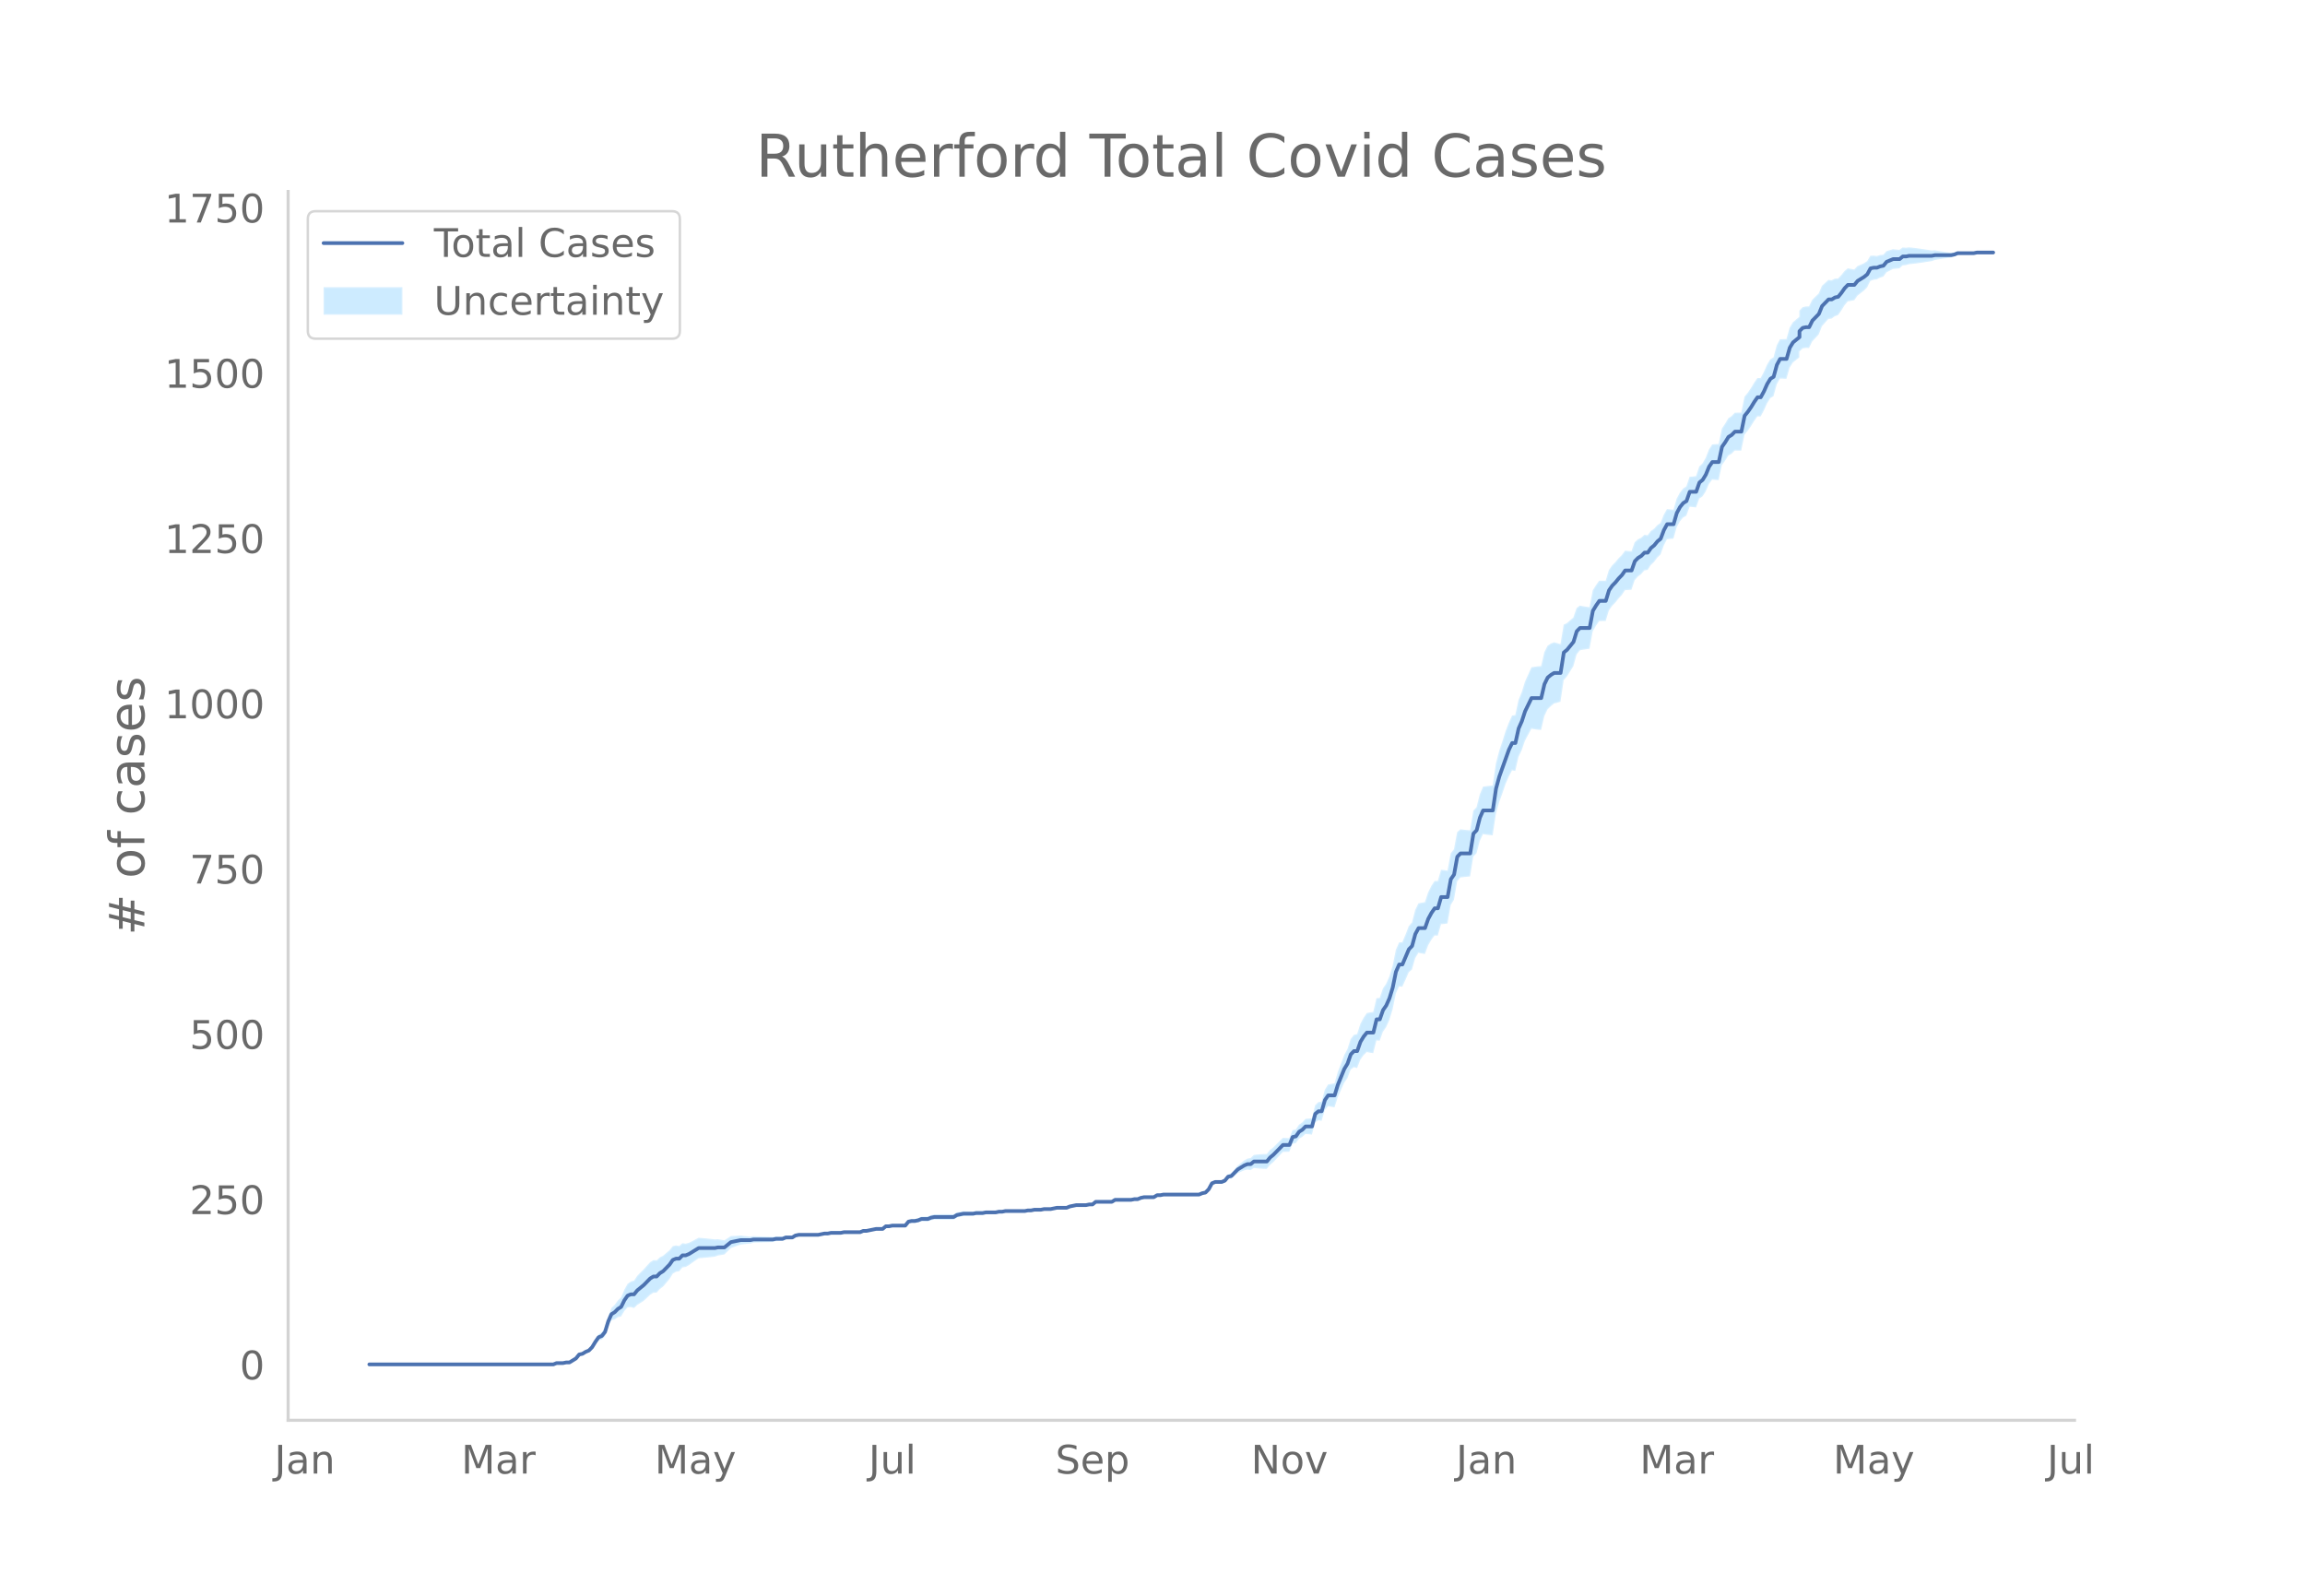 <svg height="864" viewBox="0 0 936 648" width="1248" xmlns="http://www.w3.org/2000/svg" xmlns:xlink="http://www.w3.org/1999/xlink"><defs><style>*{stroke-linecap:butt;stroke-linejoin:round}</style></defs><g id="figure_1"><path d="M0 648h936V0H0z" style="fill:#fff" id="patch_1"/><g id="axes_1"><path d="M117 576.72h725.4V77.76H117z" style="fill:none" id="patch_2"/><g id="PolyCollection_1"><defs><path d="M151.284-93.96H224.702l1.311-.527 1.311.012 1.311.014 1.311-.25 1.311.021 1.311-.772 1.311-.754 1.312-1.529 1.31-.165 1.312-.682 1.31-.397 1.312-1.178 1.31-1.946 1.312-1.638 1.31-.272 1.312-1.321 1.31-3.95 1.312-2.55 1.311-.366 1.311-.886 1.311-.352 1.311-2.232 1.311-1.43 1.311-.112 1.311.382 1.311-1.278 1.311-.8 1.311-.862 1.311-1.198 1.311-1.267 1.311-.801 1.312-.066 1.31-1.461 1.312-.972 1.31-1.545 1.312-1.577 1.31-2.12 1.312-.775 1.31-.23 1.312-1.551 1.31-.195 1.312-.718 1.311-.956 1.311-.92 1.311-.906 1.311-.109 1.311-.117 1.311-.13 1.311-.14 1.311-.166 1.311-.462 1.311-.214 1.311-.223 1.311-1.297 1.312-1.292 1.31-.477 1.312-.468 1.31-.457 1.312-.173 1.31-.144 1.312-.116 1.31-.353 1.312-.06 1.31-.044 1.312-.042 1.311-.043 1.311-.043 1.311-.053 1.311-.322 1.311-.053 1.311-.057 1.311-.595 1.311-.065 1.311-.07 1.311-.875 1.311-.33 1.311-.051 1.312-.036 1.31-.02 1.312-.002 1.31.017 1.312.024 1.31-.244 1.312-.243 1.31.02 1.312-.252 1.31.01 1.312.001 1.311-.005 1.311-.28 1.311-.016 1.311-.021 1.311-.024 1.311-.027 1.311-.028 1.311-.562 1.311-.024 1.311-.285 1.311-.276 1.311-.268 1.311.008 1.312.016 1.31-1.047 1.312.031 1.31-.231 1.312.04 1.31.042 1.312.04 1.31.037 1.312-1.563 1.31-.215 1.312.054 1.311-.215 1.311-.484 1.311.05 1.311.042 1.311-.499 1.311-.236 1.311.026 1.311.017 1.311.01 1.311-.001 1.311-.012 1.311-.026 1.312-.837 1.31-.304 1.312-.307 1.31-.042 1.312-.042 1.31-.04 1.312-.312 1.31-.045 1.312-.045 1.31-.31 1.312-.035 1.311-.027 1.311-.015 1.311-.285 1.311-.02 1.311-.286 1.311-.017 1.311-.019 1.311-.02 1.311-.02 1.311-.022 1.311-.026 1.311-.298 1.312-.03 1.31-.294 1.312-.022 1.31-.016 1.312-.274 1.31-.002 1.312-.001 1.31-.268 1.312-.264 1.31.007 1.312.01 1.311.011 1.311-.522 1.311-.248 1.311-.244 1.311.026 1.311.027 1.311.026 1.311-.243 1.311.023 1.311-1.047 1.311.029 1.311.028 1.311.025 1.312.022 1.31.018 1.312-.787 1.31.016 1.312.013 1.31.009 1.312.003 1.31-.002 1.312-.277 1.31-.016 1.312-.552 1.311-.284 1.311-.016 1.311-.017 1.311-.017 1.311-.814 1.311-.006 1.311-.27 1.311.001 1.311.002 1.311.004 1.311.006 1.311.005 1.312.005 1.31-.004 1.312-.013 1.31-.02 1.312-.027 1.31-.033 1.312-.569 1.31-.304 1.312-1.368 1.31-2.409 1.312-.488 1.311.083 1.311.105 1.311-.413 1.311-1.46 1.311-.099 1.311-1.153 1.311-1.13 1.311-.576 1.311-.564 1.311-.3 1.311.219 1.311-.88 1.312.158 1.31.119 1.312.08 1.31.036 1.312-1.606 1.31-1.099 1.312-1.387 1.31-1.398 1.312-1.397 1.31-.052 1.312-.045 1.311-3.23 1.311-.242 1.311-1.812 1.311-.716 1.311-1.23 1.311.129 1.311.135 1.311-4.924 1.311-.874 1.311.208 1.311-4.327 1.311-1.622 1.311.256 1.312.235 1.31-4.062 1.312-2.975 1.31-2.957 1.312-1.866 1.31-3.443 1.312-1.001 1.31.343 1.312-3.415 1.31-1.81 1.312-1.29 1.311.27 1.311.202 1.311-5.192 1.311.138 1.311-3.67 1.311-1.832 1.311-2.947 1.311-4.3 1.311-6.42 1.311-2.879 1.311.12 1.311-2.815 1.312-3.053 1.31-1.137 1.312-4.597 1.31-2.161 1.312.252 1.31.242 1.312-3.54 1.31-2.235 1.312-1.758 1.31.035 1.312-4.606 1.311-.122 1.311-.194 1.311-7.478 1.311-2.144 1.311-7.497 1.311-1.553 1.311-.157 1.311-.142 1.311-.117 1.311-8.102 1.311-1.32 1.311-4.987 1.312-2.767 1.31.191 1.312.16 1.31.122 1.312-8.732 1.31-4.693 1.312-3.595 1.31-3.848 1.312-3.03 1.31-2.473 1.312.213 1.311-5.689 1.311-2.738 1.311-3.808 1.311-2.446 1.311-2.447 1.311.22 1.311.192 1.311.089 1.311-5.615 1.311-2.768 1.311-1.262 1.311-1.08 1.311-.343 1.312-.391 1.31-8.746 1.312-1.516 1.31-2.08 1.312-2.1 1.31-4.739 1.312-1.7 1.31-.248 1.312-.204 1.31-.19 1.312-7.107 1.311-2.225 1.311-1.912 1.311-.013 1.311.005 1.311-4.283 1.311-1.864 1.311-1.347 1.311-1.645 1.311-1.414 1.311-1.965 1.311-.095 1.311-.097 1.312-3.876 1.31-1.49 1.312-.977 1.31-1.52 1.312-.173 1.31-2.016 1.312-1.234 1.31-1.777 1.312-1.243 1.31-3.636 1.312-2.55 1.311-.131 1.311-.12 1.311-4.629 1.311-2.396 1.311-1.556 1.311-.73 1.311-3.648 1.311.136 1.311.155 1.311-3.591 1.311-.913 1.311-1.994 1.312-3.07 1.31-1.735 1.312.116 1.31.079 1.312-6.083 1.31-1.797 1.312-2.074 1.31-.746 1.312-1.3 1.31.025 1.312-.009 1.311-6.44 1.311-1.597 1.311-1.852 1.311-2.12 1.311-1.857 1.311.016 1.311-2.387 1.311-2.929 1.311-2.128 1.311-.796 1.311-4.796 1.311-2.37 1.311.052 1.312.048 1.31-4.515 1.312-2.09 2.622-2.08v-2.35l1.31-1.286 1.312-.22 1.31.04 1.312-2.684 1.31-1.384 1.312-1.435 1.311-3.34 1.311-1.481 1.311-1.48 1.311-.13 1.311-.97 1.311-.469 1.311-1.837 1.311-2.118 1.311-1.587 1.311-.235 1.311-.235 1.311-1.847 1.312-1.041 1.31-1.028 1.312-1.303 1.31-2.64 1.312-.469 1.31-.16 1.312-.686 1.31-.413 1.312-1.75 1.31-.679 1.312-.68 1.311-.14 1.311-.124 1.311-1.191 1.311-.114 1.311-.379 1.311-.13 1.311-.152 1.311-.175 1.311-.187 1.311-.199 1.311-.201 1.311-.204 1.312-.479 1.31-.22 1.312-.218 1.31-.205 1.312-.191 1.31-.174 1.312-.416 1.31-.656 1.312-.11 1.31-.098 1.312-.078 1.311-.055 1.311-.029 1.311-.283 1.311-.005h1.311l1.311.007 1.311.012 1.311.008v-.65l-1.31.009-1.312.012-1.31.006h-1.312l-1.31-.004-1.312.253-1.311-.029-1.311-.055-1.311-.078-1.311-.098-1.311-.11-1.311.418-1.311.121-1.311-.174-1.311-.191-1.311-.205-1.311-.219-1.311-.22-1.312.059-1.31-.204-1.312-.201-1.31-.199-1.312-.188-1.31-.174-1.312-.151-1.31-.131-1.312.158-1.31-.114-1.312.957-1.311-.125-1.311-.14-1.311.394-1.311.395-1.311 1.471-1.311.124-1.311.389-1.311-.161-1.311.068-1.311 2.192-1.311.845-1.311.582-1.312.57-1.31 1.374-1.312-.235-1.31-.235-1.312 1.098-1.31 1.64-1.312 1.384-1.31.068-1.312.64-1.31-.13-1.312 1.205-1.311 1.204-1.311 3.102-1.311 1.25-1.311 1.3-1.311 2.685-1.311.04-1.311.316-1.311 1.4v2.481l-2.622 2.215-1.311 2.205-1.311 4.613-1.312.048-1.31.05-1.312 2.463-1.31 4.868-1.312.815-1.31 2.167-1.312 2.977-1.31 2.445-1.312.015-1.31 1.902-1.312 2.175-1.311 1.906-1.311 1.624-1.311 6.445-1.311-.009-1.311.026-1.311 1.384-1.311.865-1.311 2.221-1.311 1.961-1.311 6.266-1.311.079-1.311.116-1.311 2.024-1.312 3.372-1.31 2.3-1.312 1.235-1.31 3.925-1.312.156-1.31.136-1.312 3.867-1.31.881-1.312 1.666-1.31 2.436-1.312 4.499-1.311-.12-1.311-.132-1.311 2.282-1.311 3.344-1.311.904-1.311 1.444-1.311.914-1.311 1.742-1.311-.172-1.311 1.164-1.311.633-1.311 1.194-1.312 3.64-1.31-.096-1.312-.095-1.31 1.793-1.312 1.27-1.31 1.577-1.312 1.338-1.31 1.894-1.312 4.307-1.31.005-1.312-.013-1.311 1.846-1.311 2.07-1.311 6.851-1.311-.188-1.311-.205-1.311-.247-1.311.984-1.311 3.851-1.311 1.121-1.311 1.141-1.311.632-1.311 7.898-1.312-.392-1.31-.342-1.312.53-1.31.886-1.312 2.601-1.31 5.66-1.312.088-1.31.191-1.312.221-1.31 2.922-1.312 2.923-1.311 4.246-1.311 3.167-1.311 6.122-1.311.213-1.311 2.897-1.311 3.412-1.311 4.205-1.311 3.922-1.311 4.97-1.311 8.986-1.311.121-1.311.16-1.311.191-1.312 3.14-1.31 5.213-1.312 1.365-1.31 8.005-1.312-.118-1.31-.142-1.312-.157-1.31 1.132-1.312 6.999-1.31 1.614-1.312 7.018-1.311-.193-1.311-.123-1.311 4.521-1.311.035-1.311 2-1.311 2.597-1.311 3.977-1.311.242-1.311.252-1.311 2.67-1.311 5.068-1.311 1.547-1.312 3.39-1.31 3.09-1.312.12-1.31 3.028-1.312 6.465-1.31 4.29-1.312 2.959-1.31 1.925-1.312 3.848-1.31.137-1.312 5.546-1.311.202-1.311.27-1.311 1.931-1.311 2.485-1.311 4.101-1.311.344-1.311 1.683-1.311 4.074-1.311 2.429-1.311 3.485-1.311 3.468-1.311 4.528-1.312.235-1.31.256-1.312 2.136-1.31 4.8-1.312.208-1.31 1.274-1.312 5.277-1.31.135-1.312.128-1.31 1.455-1.312.895-1.311 1.946-1.311.295-1.311 3.212-1.311-.044-1.311-.052-1.311 1.287-1.311 1.286-1.311 1.298-1.311 1.049-1.311 1.614-1.311.037-1.311.08-1.311.119-1.312.157-1.31 1.268-1.312.22-1.31.773-1.312 1.047-1.31 1.034-1.312 1.555-1.31 1.531-1.312.437-1.31 1.763-1.312.66-1.311.106-1.311.082-1.311.586-1.311 2.423-1.311 1.316-1.311.233-1.311.505-1.311-.033-1.311-.027-1.311-.02-1.311-.013-1.311-.004-1.312.005-1.31.005-1.312.006-1.31.004-1.312.002h-1.31l-1.312.268-1.31-.006-1.312.797-1.31-.017-1.312-.017-1.311-.016-1.311.253-1.311.52-1.311-.014-1.311.26-1.311-.003-1.311.003-1.311.009-1.311.013-1.311.016-1.311.824-1.311.017-1.312.022-1.31.026-1.312.028-1.31.029-1.312 1.1-1.31.024-1.312.293-1.31.027-1.312.027-1.31.026-1.312.292-1.311.289-1.311.552-1.311.01-1.311.01-1.311.008-1.311.273-1.311.269-1.311-.001-1.311-.003-1.311.264-1.311-.016-1.311-.022-1.311.242-1.312-.03-1.31.24-1.312-.027-1.31-.022-1.312-.02-1.31-.02-1.312-.019-1.31-.017-1.312.25-1.31-.019-1.312.252-1.311-.015-1.311-.027-1.311-.035-1.311.227-1.311-.045-1.311-.045-1.311.225-1.311-.04-1.311-.043-1.311-.041-1.311.23-1.311.232-1.312.774-1.31-.026-1.312-.012h-1.31l-1.312.009-1.31.018-1.312.025-1.31.3-1.312.576-1.31.042-1.312.05-1.311.59-1.311.322-1.311.054-1.311.322-1.311 1.657-1.311.038-1.311.04-1.311.041-1.311.04-1.311.307-1.311.031-1.311 1.1-1.312.016-1.31.009-1.312.268-1.31.261-1.312.251-1.31-.023-1.312.512-1.31-.029-1.312-.026-1.31-.024-1.312-.021-1.311-.017-1.311.258-1.311-.006-1.311.002-1.311.01-1.311.284-1.311.02-1.311.294-1.311.293-1.311.024-1.311.017-1.311-.002-1.311-.02-1.312-.035-1.31-.051-1.312.206-1.31.736-1.312-.07-1.31-.066-1.312.48-1.31-.057-1.312-.054-1.31.215-1.312-.052-1.311-.043-1.311-.044-1.311-.041-1.311-.044-1.311-.06-1.311.183-1.311-.116-1.311-.143-1.311-.174-1.311.08-1.311.069-1.311.06-1.312.856-1.31.85-1.312-.223-1.31-.214-1.312.075-1.31-.165-1.312-.141-1.31-.13-1.312-.117-1.31-.11-1.312.705-1.311.691-1.311.655-1.311.355-1.311-.194-1.311 1.133-1.311-.23-1.311.299-1.311 1.638-1.311 1.107-1.311 1.14-1.311.64-1.311 1.222-1.312-.066-1.31.81-1.312 1.417-1.31 1.486-1.312 1.286-1.31 1.348-1.312 1.943-1.31.382-1.312.963-1.31 2.327-1.312 3.137-1.311 1.259-1.311 1.798-1.311 1.244-1.311 3.356-1.311 4.64-1.311 1.901-1.311.801-1.311 2.121-1.311 2.349-1.311 1.506-1.311.678-1.311.928-1.311.371-1.312 1.694-1.31.855-1.312.839-1.31.021-1.312.287-1.31.014-1.312.012-1.31.547H151.283z" id="m169c20d454" style="stroke:#fff;stroke-opacity:.2"/></defs><g clip-path="url(#pab83e50563)"><use style="fill:#089fff;fill-opacity:.2;stroke:#fff;stroke-opacity:.2" xlink:href="#m169c20d454" y="648"/></g></g><path clip-path="url(#pab83e50563)" d="M149.973 554.04h74.73l1.31-.537h2.622l1.311-.268h1.311l2.622-1.611 1.312-1.61 1.31-.27 1.312-.804 1.31-.537 1.312-1.343 1.31-2.147 1.312-1.88 1.31-.536 1.312-1.61 1.31-4.296 1.312-2.953 1.311-.805 1.311-1.342 1.311-.806 1.311-2.684 1.311-1.88 1.311-.536h1.311l1.311-1.61 2.622-2.148 2.622-2.685 1.311-.805h1.312l1.31-1.342 1.312-.806 2.622-2.684 1.31-1.88 1.312-.536h1.31l1.312-1.342h1.31l1.312-.537 3.933-2.416h6.555l1.311-.268h2.622l2.623-2.148 3.933-.805h3.933l1.31-.269h7.867l1.311-.268h2.622l1.311-.537h2.622l1.311-.805 1.311-.269h7.867l2.622-.537h1.31l1.312-.268h3.933l1.311-.269h6.555l1.311-.537h1.311l3.933-.805h2.623l1.31-1.074h1.312l1.31-.268h5.245l1.31-1.61 1.312-.27h1.311l1.311-.268 1.311-.537h2.622l1.311-.536 1.311-.269h7.866l1.312-.805 2.622-.537h3.933l1.31-.269h2.623l1.31-.268h3.934l1.311-.268h1.311l1.311-.269h7.866l1.311-.268h1.312l1.31-.269h2.623l1.31-.268h2.623l2.622-.537h3.933l1.311-.537 2.622-.537h3.933l1.311-.268h1.311l1.311-1.074h6.556l1.31-.805h6.556l1.31-.269h1.312l1.311-.537 1.311-.268h3.933l1.311-.806h1.311l1.311-.268h14.422l1.31-.537 1.312-.268 1.31-1.342 1.312-2.416 1.311-.537h2.622l1.311-.537 1.311-1.61 1.311-.27 2.622-2.684 2.622-1.61 1.311-.537h1.311l1.311-1.074h5.245l1.31-1.61 1.312-1.075 3.933-4.026h2.622l1.311-3.222 1.311-.268 1.311-1.88 1.311-.804 1.311-1.343h2.622l1.311-5.1 1.311-1.074h1.311l1.311-4.563 1.311-1.88h2.623l1.31-4.295 2.623-6.442 1.31-2.148 1.312-3.758 1.31-1.342h1.312l1.31-3.758 1.312-2.148 1.311-1.61h2.622l1.311-5.37h1.311l1.311-3.758 1.311-1.879 1.311-2.953 1.311-4.295 1.311-6.442 1.311-2.953h1.311l2.623-6.174 1.31-1.343 1.312-4.832 1.31-2.416h2.623l1.31-3.758 1.312-2.416 1.31-1.879h1.312l1.31-4.563h2.623l1.311-7.248 1.311-1.88 1.311-7.248 1.311-1.342h3.933l1.311-8.053 1.311-1.342 1.311-5.1 1.312-2.954h3.933l1.31-8.858 1.312-4.832 3.933-11.006 1.31-2.685h1.312l1.311-5.906 1.311-2.952 1.311-4.027 2.622-5.369h3.933l1.311-5.637 1.311-2.685 1.311-1.073 1.311-.806h2.623l1.31-8.321 1.312-1.074 2.622-3.222 1.31-4.295 1.312-1.342h3.933l1.311-6.98 1.311-2.147 1.311-1.88h2.622l1.311-4.294 1.311-1.88 1.311-1.341 1.311-1.611 1.311-1.342 1.311-1.88h2.622l1.312-3.758 1.31-1.342 1.312-.805 1.31-1.342h1.312l1.31-1.88 1.312-1.073 1.31-1.611 1.312-1.074 1.31-3.49 1.312-2.416h2.622l1.311-4.563 1.311-2.416 1.311-1.61 1.311-.806 1.311-3.758h2.622l1.311-3.758 1.311-1.074 1.311-2.148 1.312-3.221 1.31-1.88h2.623l1.31-6.173 1.312-1.88 1.31-2.147 1.312-.805 1.31-1.343h2.623l1.311-6.442 1.311-1.61 1.311-1.88 1.311-2.148 1.311-1.879h1.311l1.311-2.416 1.311-2.953 1.311-2.147 1.311-.805 1.311-4.832 1.311-2.416h2.623l1.31-4.564 1.312-2.147 2.622-2.148v-2.416l1.31-1.342 1.312-.269h1.31l1.312-2.684 2.622-2.684 1.311-3.222 2.622-2.684h1.311l1.311-.806 1.311-.268 1.311-1.61 1.311-1.88 1.311-1.342h2.622l1.311-1.61 2.623-1.611 1.31-1.074 1.312-2.416 1.31-.269h1.312l1.31-.536 1.312-.269 1.31-1.61 2.623-1.074h2.622l1.311-1.074h1.311l1.311-.269h9.177l1.312-.268h6.555l1.31-.268 1.312-.537h6.555l1.311-.269h6.555" style="fill:none;stroke:#4c72b0;stroke-linecap:round;stroke-width:1.5" id="line2d_1"/><path d="M117 576.72V77.76" style="fill:none;stroke:#d3d3d3;stroke-linecap:square;stroke-linejoin:miter;stroke-width:1.25" id="patch_3"/><path d="M117 576.72h725.4" style="fill:none;stroke:#d3d3d3;stroke-linecap:square;stroke-linejoin:miter;stroke-width:1.25" id="patch_4"/><g id="matplotlib.axis_1"><g id="xtick_1"><g style="fill:#696969" transform="matrix(.16 0 0 -.16 111.42 598.378)" id="text_1"><defs><path d="M9.813 72.906h9.859V5.078q0-13.187-5-19.14-5-5.954-16.094-5.954h-3.75v8.297h3.078q6.531 0 9.219 3.672Q9.813-4.39 9.813 5.078z" id="DejaVuSans-74"/><path d="M34.281 27.484q-10.89 0-15.093-2.484-4.204-2.484-4.204-8.5 0-4.781 3.157-7.594 3.156-2.797 8.562-2.797 7.485 0 12 5.297 4.516 5.297 4.516 14.078v2zm17.922 3.72V0H43.22v8.297Q40.14 3.328 35.547.953q-4.594-2.375-11.234-2.375-8.391 0-13.36 4.719Q6 8.016 6 15.922q0 9.219 6.172 13.906 6.187 4.688 18.437 4.688h12.61v.89q0 6.203-4.078 9.594-4.078 3.39-11.453 3.39-4.688 0-9.141-1.124-4.438-1.125-8.531-3.375v8.312q4.921 1.906 9.562 2.844 4.64.953 9.031.953 11.875 0 17.735-6.156 5.86-6.14 5.86-18.64z" id="DejaVuSans-97"/><path d="M54.89 33.016V0h-8.984v32.719q0 7.765-3.031 11.61-3.031 3.858-9.078 3.858-7.281 0-11.484-4.64-4.204-4.625-4.204-12.64V0H9.08v54.688h9.03v-8.5q3.235 4.937 7.594 7.374Q30.078 56 35.797 56q9.422 0 14.25-5.828 4.844-5.828 4.844-17.156z" id="DejaVuSans-110"/></defs><use xlink:href="#DejaVuSans-74"/><use x="29.492" xlink:href="#DejaVuSans-97"/><use x="90.771" xlink:href="#DejaVuSans-110"/></g></g><g id="xtick_2"><g style="fill:#696969" transform="matrix(.16 0 0 -.16 187.32 598.378)" id="text_2"><defs><path d="M9.813 72.906h14.703l18.593-49.61 18.703 49.61h14.704V0H66.89v64.016l-18.797-50h-9.907l-18.796 50V0H9.813z" id="DejaVuSans-77"/><path d="M41.11 46.297q-1.516.875-3.297 1.281Q36.03 48 33.89 48q-7.625 0-11.703-4.953-4.079-4.953-4.079-14.234V0H9.08v54.688h9.03v-8.5q2.844 4.984 7.375 7.39Q30.031 56 36.531 56q.922 0 2.047-.125 1.125-.11 2.484-.36z" id="DejaVuSans-114"/></defs><use xlink:href="#DejaVuSans-77"/><use x="86.279" xlink:href="#DejaVuSans-97"/><use x="147.559" xlink:href="#DejaVuSans-114"/></g></g><g id="xtick_3"><g style="fill:#696969" transform="matrix(.16 0 0 -.16 265.848 598.378)" id="text_3"><defs><path d="M32.172-5.078q-3.797-9.766-7.422-12.735-3.61-2.984-9.656-2.984H7.906v7.516h5.282q3.703 0 5.75 1.765Q21-9.766 23.483-3.219l1.61 4.094-22.11 53.813H12.5l17.094-42.766 17.093 42.766h9.516z" id="DejaVuSans-121"/></defs><use xlink:href="#DejaVuSans-77"/><use x="86.279" xlink:href="#DejaVuSans-97"/><use x="147.559" xlink:href="#DejaVuSans-121"/></g></g><g id="xtick_4"><g style="fill:#696969" transform="matrix(.16 0 0 -.16 352.71 598.378)" id="text_4"><defs><path d="M8.5 21.578v33.11h8.984V21.922q0-7.766 3.016-11.656 3.031-3.875 9.094-3.875 7.265 0 11.484 4.64 4.234 4.64 4.234 12.656v31h8.985V0h-8.984v8.406Q42.047 3.422 37.718 1q-4.313-2.422-10.032-2.422-9.421 0-14.312 5.86Q8.5 10.296 8.5 21.578zM31.11 56z" id="DejaVuSans-117"/><path d="M9.422 75.984h8.984V0H9.422z" id="DejaVuSans-108"/></defs><use xlink:href="#DejaVuSans-74"/><use x="29.492" xlink:href="#DejaVuSans-117"/><use x="92.871" xlink:href="#DejaVuSans-108"/></g></g><g id="xtick_5"><g style="fill:#696969" transform="matrix(.16 0 0 -.16 428.566 598.378)" id="text_5"><defs><path d="M53.516 70.516V60.89q-5.61 2.687-10.594 4-4.984 1.328-9.625 1.328-8.047 0-12.422-3.125t-4.375-8.89q0-4.845 2.906-7.313 2.907-2.453 11.016-3.97l5.953-1.218q11.031-2.11 16.281-7.406 5.25-5.297 5.25-14.172 0-10.61-7.11-16.078-7.093-5.469-20.812-5.469-5.172 0-11.015 1.172Q13.14.922 6.89 3.219v10.156q6-3.36 11.765-5.078 5.766-1.703 11.328-1.703 8.438 0 13.032 3.312 4.593 3.328 4.593 9.485 0 5.359-3.297 8.39-3.296 3.032-10.812 4.547L27.484 33.5q-11.03 2.188-15.968 6.875-4.922 4.688-4.922 13.047 0 9.672 6.812 15.234 6.813 5.563 18.766 5.563 5.14 0 10.453-.938 5.328-.922 10.89-2.765z" id="DejaVuSans-83"/><path d="M56.203 29.594v-4.39H14.891q.593-9.282 5.593-14.142 5-4.859 13.938-4.859 5.172 0 10.031 1.266 4.86 1.265 9.656 3.812v-8.5Q49.266.734 44.187-.344 39.11-1.422 33.892-1.422q-13.094 0-20.735 7.61-7.64 7.625-7.64 20.625 0 13.421 7.25 21.296Q20.016 56 32.328 56q11.031 0 17.453-7.11 6.422-7.093 6.422-19.296zm-8.984 2.64q-.094 7.36-4.125 11.75-4.032 4.407-10.672 4.407-7.516 0-12.031-4.25-4.516-4.25-5.203-11.97z" id="DejaVuSans-101"/><path d="M18.11 8.203v-29H9.077v75.484h9.031v-8.296q2.844 4.875 7.157 7.234Q29.594 56 35.594 56q9.968 0 16.187-7.906 6.235-7.907 6.235-20.797T51.78 6.484q-6.218-7.906-16.187-7.906-6 0-10.328 2.375-4.313 2.375-7.157 7.25zm30.578 19.094q0 9.906-4.079 15.547-4.078 5.64-11.203 5.64-7.14 0-11.218-5.64-4.079-5.64-4.079-15.547 0-9.906 4.078-15.547 4.079-5.64 11.22-5.64 7.124 0 11.202 5.64t4.078 15.547z" id="DejaVuSans-112"/></defs><use xlink:href="#DejaVuSans-83"/><use x="63.477" xlink:href="#DejaVuSans-101"/><use x="125" xlink:href="#DejaVuSans-112"/></g></g><g id="xtick_6"><g style="fill:#696969" transform="matrix(.16 0 0 -.16 508.005 598.378)" id="text_6"><defs><path d="M9.813 72.906h13.28l32.329-60.984v60.984h9.562V0h-13.28L19.39 60.984V0H9.813z" id="DejaVuSans-78"/><path d="M30.61 48.39q-7.22 0-11.422-5.64-4.204-5.64-4.204-15.453 0-9.813 4.172-15.453 4.188-5.64 11.453-5.64 7.188 0 11.375 5.655 4.203 5.672 4.203 15.438 0 9.719-4.203 15.406-4.187 5.688-11.375 5.688zm0 7.61q11.718 0 18.406-7.625 6.703-7.61 6.703-21.078 0-13.422-6.703-21.078-6.688-7.64-18.407-7.64-11.765 0-18.437 7.64-6.656 7.656-6.656 21.078 0 13.469 6.656 21.078Q18.844 56 30.609 56z" id="DejaVuSans-111"/><path d="M2.984 54.688H12.5L29.594 8.797l17.093 45.89h9.516L35.687 0H23.485z" id="DejaVuSans-118"/></defs><use xlink:href="#DejaVuSans-78"/><use x="74.805" xlink:href="#DejaVuSans-111"/><use x="135.986" xlink:href="#DejaVuSans-118"/></g></g><g id="xtick_7"><g style="fill:#696969" transform="matrix(.16 0 0 -.16 591.261 598.378)" id="text_7"><use xlink:href="#DejaVuSans-74"/><use x="29.492" xlink:href="#DejaVuSans-97"/><use x="90.771" xlink:href="#DejaVuSans-110"/></g></g><g id="xtick_8"><g style="fill:#696969" transform="matrix(.16 0 0 -.16 665.851 598.378)" id="text_8"><use xlink:href="#DejaVuSans-77"/><use x="86.279" xlink:href="#DejaVuSans-97"/><use x="147.559" xlink:href="#DejaVuSans-114"/></g></g><g id="xtick_9"><g style="fill:#696969" transform="matrix(.16 0 0 -.16 744.379 598.378)" id="text_9"><use xlink:href="#DejaVuSans-77"/><use x="86.279" xlink:href="#DejaVuSans-97"/><use x="147.559" xlink:href="#DejaVuSans-121"/></g></g><g id="xtick_10"><g style="fill:#696969" transform="matrix(.16 0 0 -.16 831.24 598.378)" id="text_10"><use xlink:href="#DejaVuSans-74"/><use x="29.492" xlink:href="#DejaVuSans-117"/><use x="92.871" xlink:href="#DejaVuSans-108"/></g></g></g><g id="matplotlib.axis_2"><g id="ytick_1"><g style="fill:#696969" transform="matrix(.16 0 0 -.16 97.32 560.119)" id="text_11"><defs><path d="M31.781 66.406q-7.61 0-11.453-7.5Q16.5 51.422 16.5 36.375q0-14.984 3.828-22.484 3.844-7.5 11.453-7.5 7.672 0 11.5 7.5 3.844 7.5 3.844 22.484 0 15.047-3.844 22.531-3.828 7.5-11.5 7.5zm0 7.813q12.266 0 18.735-9.703 6.468-9.688 6.468-28.141 0-18.406-6.468-28.11-6.47-9.687-18.735-9.687-12.25 0-18.718 9.688-6.47 9.703-6.47 28.109 0 18.453 6.47 28.14Q19.53 74.22 31.78 74.22z" id="DejaVuSans-48"/></defs><use xlink:href="#DejaVuSans-48"/></g></g><g id="ytick_2"><g style="fill:#696969" transform="matrix(.16 0 0 -.16 76.96 493.008)" id="text_12"><defs><path d="M19.188 8.297h34.421V0H7.33v8.297q5.609 5.812 15.296 15.594 9.703 9.797 12.188 12.64 4.734 5.313 6.609 9 1.89 3.688 1.89 7.25 0 5.813-4.078 9.469-4.078 3.672-10.625 3.672-4.64 0-9.797-1.61-5.14-1.609-11-4.89v9.969Q13.767 71.78 18.938 73q5.188 1.219 9.485 1.219 11.328 0 18.062-5.672 6.735-5.656 6.735-15.125 0-4.5-1.688-8.531-1.672-4.016-6.125-9.485-1.218-1.422-7.765-8.187-6.532-6.766-18.453-18.922z" id="DejaVuSans-50"/><path d="M10.797 72.906h38.719v-8.312H19.828v-17.86q2.14.735 4.281 1.094 2.157.36 4.313.36 12.203 0 19.328-6.688 7.14-6.688 7.14-18.11 0-11.765-7.328-18.296-7.328-6.516-20.656-6.516-4.593 0-9.36.781-4.75.782-9.827 2.344v9.922q4.39-2.39 9.078-3.563 4.687-1.171 9.906-1.171 8.453 0 13.375 4.437 4.938 4.438 4.938 12.063 0 7.609-4.938 12.047-4.922 4.453-13.375 4.453-3.953 0-7.89-.875-3.922-.875-8.016-2.735z" id="DejaVuSans-53"/></defs><use xlink:href="#DejaVuSans-50"/><use x="63.623" xlink:href="#DejaVuSans-53"/><use x="127.246" xlink:href="#DejaVuSans-48"/></g></g><g id="ytick_3"><g style="fill:#696969" transform="matrix(.16 0 0 -.16 76.96 425.897)" id="text_13"><use xlink:href="#DejaVuSans-53"/><use x="63.623" xlink:href="#DejaVuSans-48"/><use x="127.246" xlink:href="#DejaVuSans-48"/></g></g><g id="ytick_4"><g style="fill:#696969" transform="matrix(.16 0 0 -.16 76.96 358.786)" id="text_14"><defs><path d="M8.203 72.906h46.875v-4.203L28.61 0H18.312L43.22 64.594H8.203z" id="DejaVuSans-55"/></defs><use xlink:href="#DejaVuSans-55"/><use x="63.623" xlink:href="#DejaVuSans-53"/><use x="127.246" xlink:href="#DejaVuSans-48"/></g></g><g id="ytick_5"><g style="fill:#696969" transform="matrix(.16 0 0 -.16 66.78 291.675)" id="text_15"><defs><path d="M12.406 8.297h16.11v55.625l-17.532-3.516v8.985l17.438 3.515h9.86V8.296H54.39V0H12.406z" id="DejaVuSans-49"/></defs><use xlink:href="#DejaVuSans-49"/><use x="63.623" xlink:href="#DejaVuSans-48"/><use x="127.246" xlink:href="#DejaVuSans-48"/><use x="190.869" xlink:href="#DejaVuSans-48"/></g></g><g id="ytick_6"><g style="fill:#696969" transform="matrix(.16 0 0 -.16 66.78 224.565)" id="text_16"><use xlink:href="#DejaVuSans-49"/><use x="63.623" xlink:href="#DejaVuSans-50"/><use x="127.246" xlink:href="#DejaVuSans-53"/><use x="190.869" xlink:href="#DejaVuSans-48"/></g></g><g id="ytick_7"><g style="fill:#696969" transform="matrix(.16 0 0 -.16 66.78 157.454)" id="text_17"><use xlink:href="#DejaVuSans-49"/><use x="63.623" xlink:href="#DejaVuSans-53"/><use x="127.246" xlink:href="#DejaVuSans-48"/><use x="190.869" xlink:href="#DejaVuSans-48"/></g></g><g id="ytick_8"><g style="fill:#696969" transform="matrix(.16 0 0 -.16 66.78 90.343)" id="text_18"><use xlink:href="#DejaVuSans-49"/><use x="63.623" xlink:href="#DejaVuSans-55"/><use x="127.246" xlink:href="#DejaVuSans-53"/><use x="190.869" xlink:href="#DejaVuSans-48"/></g></g><g style="fill:#696969" transform="matrix(0 -.2 -.2 0 58.62 379.813)" id="text_19"><defs><path d="M51.125 44H36.922l-4.11-16.313h14.313zm-7.328 27.781-5.078-20.265h14.265L58.11 71.78h7.813L60.89 51.516h15.234V44h-17.14l-4-16.313h15.53V20.22H53.079L48 0h-7.813l5.032 20.219H30.906L25.875 0h-7.86l5.079 20.219H7.719v7.468h17.187L29 44H13.281v7.516h17.625l4.985 20.265z" id="DejaVuSans-35"/><path d="M37.11 75.984V68.5h-8.594q-4.828 0-6.72-1.953-1.874-1.953-1.874-7.031v-4.828h14.797v-6.985H19.922V0H10.89v47.703H2.297v6.984h8.594V58.5q0 9.125 4.25 13.297 4.25 4.187 13.468 4.187z" id="DejaVuSans-102"/><path d="M48.781 52.594v-8.407q-3.812 2.11-7.64 3.157-3.828 1.047-7.735 1.047-8.75 0-13.593-5.547-4.829-5.532-4.829-15.547 0-10.016 4.829-15.563 4.843-5.53 13.593-5.53 3.907 0 7.735 1.046 3.828 1.047 7.64 3.156V2.094Q45.016.344 40.984-.531q-4.015-.89-8.562-.89-12.36 0-19.64 7.765-7.266 7.765-7.266 20.953 0 13.375 7.343 21.031Q20.22 56 33.016 56q4.14 0 8.093-.86 3.953-.843 7.672-2.546z" id="DejaVuSans-99"/><path d="M44.281 53.078v-8.5q-3.797 1.953-7.906 2.922-4.094.984-8.5.984-6.688 0-10.031-2.047-3.344-2.046-3.344-6.156 0-3.125 2.39-4.906 2.391-1.781 9.626-3.39l3.078-.688q9.562-2.047 13.593-5.781 4.032-3.735 4.032-10.422 0-7.625-6.032-12.078-6.03-4.438-16.578-4.438-4.39 0-9.156.86Q10.688.296 5.422 2v9.281q4.984-2.594 9.812-3.89 4.829-1.282 9.579-1.282 6.343 0 9.75 2.172 3.421 2.172 3.421 6.125 0 3.656-2.468 5.61-2.453 1.953-10.813 3.765l-3.125.735q-8.344 1.75-12.062 5.39-3.704 3.64-3.704 9.985 0 7.718 5.47 11.906Q16.75 56 26.811 56q4.97 0 9.36-.734 4.406-.72 8.11-2.188z" id="DejaVuSans-115"/></defs><use xlink:href="#DejaVuSans-35"/><use x="83.789" xlink:href="#DejaVuSans-32"/><use x="115.576" xlink:href="#DejaVuSans-111"/><use x="176.758" xlink:href="#DejaVuSans-102"/><use x="211.963" xlink:href="#DejaVuSans-32"/><use x="243.75" xlink:href="#DejaVuSans-99"/><use x="298.73" xlink:href="#DejaVuSans-97"/><use x="360.01" xlink:href="#DejaVuSans-115"/><use x="412.109" xlink:href="#DejaVuSans-101"/><use x="473.633" xlink:href="#DejaVuSans-115"/></g></g><g style="fill:#696969" transform="matrix(.24 0 0 -.24 306.902 71.76)" id="text_20"><defs><path d="M44.39 34.188q3.172-1.079 6.172-4.594 3-3.516 6.032-9.672L66.609 0H56l-9.313 18.703q-3.624 7.328-7.015 9.719-3.39 2.39-9.25 2.39h-10.75V0h-9.86v72.906h22.266q12.5 0 18.656-5.234 6.157-5.219 6.157-15.766 0-6.89-3.203-11.437-3.204-4.532-9.297-6.282zM19.673 64.797V38.922h12.406q7.125 0 10.766 3.297 3.64 3.297 3.64 9.687 0 6.39-3.64 9.64-3.64 3.25-10.766 3.25z" id="DejaVuSans-82"/><path d="M18.313 70.219V54.688h18.5v-6.985h-18.5V18.016q0-6.688 1.828-8.594 1.828-1.906 7.453-1.906h9.218V0h-9.218q-10.407 0-14.36 3.875-3.953 3.89-3.953 14.14v29.688H2.687v6.984h6.594V70.22z" id="DejaVuSans-116"/><path d="M54.89 33.016V0h-8.984v32.719q0 7.765-3.031 11.61-3.031 3.858-9.078 3.858-7.281 0-11.484-4.64-4.204-4.625-4.204-12.64V0H9.08v75.984h9.03V46.188q3.235 4.937 7.594 7.374Q30.078 56 35.797 56q9.422 0 14.25-5.828 4.844-5.828 4.844-17.156z" id="DejaVuSans-104"/><path d="M45.406 46.39v29.594h8.985V0h-8.985v8.203Q42.578 3.328 38.25.953q-4.313-2.375-10.375-2.375-9.906 0-16.14 7.906-6.22 7.922-6.22 20.813 0 12.89 6.22 20.797Q17.968 56 27.874 56q6.063 0 10.375-2.375 4.328-2.36 7.156-7.234zm-30.61-19.093q0-9.906 4.079-15.547 4.078-5.64 11.203-5.64 7.125 0 11.219 5.64 4.11 5.64 4.11 15.547 0 9.906-4.11 15.547-4.094 5.64-11.219 5.64-7.125 0-11.203-5.64-4.078-5.64-4.078-15.547z" id="DejaVuSans-100"/><path d="M-.297 72.906h61.672v-8.312H35.5V0h-9.906v64.594H-.296z" id="DejaVuSans-84"/><path d="M64.406 67.281v-10.39q-4.984 4.64-10.625 6.922-5.64 2.296-11.984 2.296-12.5 0-19.14-7.64-6.641-7.64-6.641-22.094 0-14.406 6.64-22.047 6.64-7.64 19.14-7.64 6.345 0 11.985 2.296 5.64 2.297 10.625 6.938V5.609Q59.234 2.094 53.437.33q-5.78-1.75-12.218-1.75-16.563 0-26.094 10.124-9.516 10.14-9.516 27.672 0 17.578 9.516 27.703 9.531 10.14 26.094 10.14 6.531 0 12.312-1.734 5.797-1.734 10.875-5.203z" id="DejaVuSans-67"/><path d="M9.422 54.688h8.984V0H9.422zm0 21.296h8.984v-11.39H9.422z" id="DejaVuSans-105"/></defs><use xlink:href="#DejaVuSans-82"/><use x="64.982" xlink:href="#DejaVuSans-117"/><use x="128.361" xlink:href="#DejaVuSans-116"/><use x="167.57" xlink:href="#DejaVuSans-104"/><use x="230.949" xlink:href="#DejaVuSans-101"/><use x="292.473" xlink:href="#DejaVuSans-114"/><use x="333.586" xlink:href="#DejaVuSans-102"/><use x="368.791" xlink:href="#DejaVuSans-111"/><use x="429.973" xlink:href="#DejaVuSans-114"/><use x="469.336" xlink:href="#DejaVuSans-100"/><use x="532.813" xlink:href="#DejaVuSans-32"/><use x="564.6" xlink:href="#DejaVuSans-84"/><use x="608.684" xlink:href="#DejaVuSans-111"/><use x="669.865" xlink:href="#DejaVuSans-116"/><use x="709.074" xlink:href="#DejaVuSans-97"/><use x="770.354" xlink:href="#DejaVuSans-108"/><use x="798.137" xlink:href="#DejaVuSans-32"/><use x="829.924" xlink:href="#DejaVuSans-67"/><use x="899.748" xlink:href="#DejaVuSans-111"/><use x="960.93" xlink:href="#DejaVuSans-118"/><use x="1020.109" xlink:href="#DejaVuSans-105"/><use x="1047.893" xlink:href="#DejaVuSans-100"/><use x="1111.369" xlink:href="#DejaVuSans-32"/><use x="1143.156" xlink:href="#DejaVuSans-67"/><use x="1212.98" xlink:href="#DejaVuSans-97"/><use x="1274.26" xlink:href="#DejaVuSans-115"/><use x="1326.359" xlink:href="#DejaVuSans-101"/><use x="1387.883" xlink:href="#DejaVuSans-115"/></g><g id="legend_1"><path d="M128.2 137.53h144.675q3.2 0 3.2-3.2V88.96q0-3.2-3.2-3.2H128.2q-3.2 0-3.2 3.2v45.37q0 3.2 3.2 3.2z" style="fill:none;opacity:.8;stroke:#ccc;stroke-linejoin:miter" id="patch_5"/><path d="M131.4 98.718h32" style="fill:none;stroke:#4c72b0;stroke-linecap:round;stroke-width:1.5" id="line2d_2"/><g style="fill:#696969" transform="matrix(.16 0 0 -.16 176.2 104.317)" id="text_21"><use xlink:href="#DejaVuSans-84"/><use x="44.084" xlink:href="#DejaVuSans-111"/><use x="105.266" xlink:href="#DejaVuSans-116"/><use x="144.475" xlink:href="#DejaVuSans-97"/><use x="205.754" xlink:href="#DejaVuSans-108"/><use x="233.537" xlink:href="#DejaVuSans-32"/><use x="265.324" xlink:href="#DejaVuSans-67"/><use x="335.148" xlink:href="#DejaVuSans-97"/><use x="396.428" xlink:href="#DejaVuSans-115"/><use x="448.527" xlink:href="#DejaVuSans-101"/><use x="510.051" xlink:href="#DejaVuSans-115"/></g><path d="M131.4 127.802h32v-11.2h-32z" style="fill:#089fff;opacity:.2;stroke:#fff;stroke-linejoin:miter" id="patch_6"/><g style="fill:#696969" transform="matrix(.16 0 0 -.16 176.2 127.802)" id="text_22"><defs><path d="M8.688 72.906h9.921V28.61q0-11.718 4.235-16.875 4.25-5.14 13.781-5.14 9.469 0 13.719 5.14 4.25 5.157 4.25 16.875v44.297H64.5V27.391q0-14.25-7.063-21.532-7.046-7.28-20.812-7.28-13.828 0-20.89 7.28-7.047 7.282-7.047 21.532z" id="DejaVuSans-85"/></defs><use xlink:href="#DejaVuSans-85"/><use x="73.193" xlink:href="#DejaVuSans-110"/><use x="136.572" xlink:href="#DejaVuSans-99"/><use x="191.553" xlink:href="#DejaVuSans-101"/><use x="253.076" xlink:href="#DejaVuSans-114"/><use x="294.189" xlink:href="#DejaVuSans-116"/><use x="333.398" xlink:href="#DejaVuSans-97"/><use x="394.678" xlink:href="#DejaVuSans-105"/><use x="422.461" xlink:href="#DejaVuSans-110"/><use x="485.84" xlink:href="#DejaVuSans-116"/><use x="525.049" xlink:href="#DejaVuSans-121"/></g></g></g></g><defs><clipPath id="pab83e50563"><path d="M117 77.76h725.4v498.96H117z"/></clipPath></defs></svg>